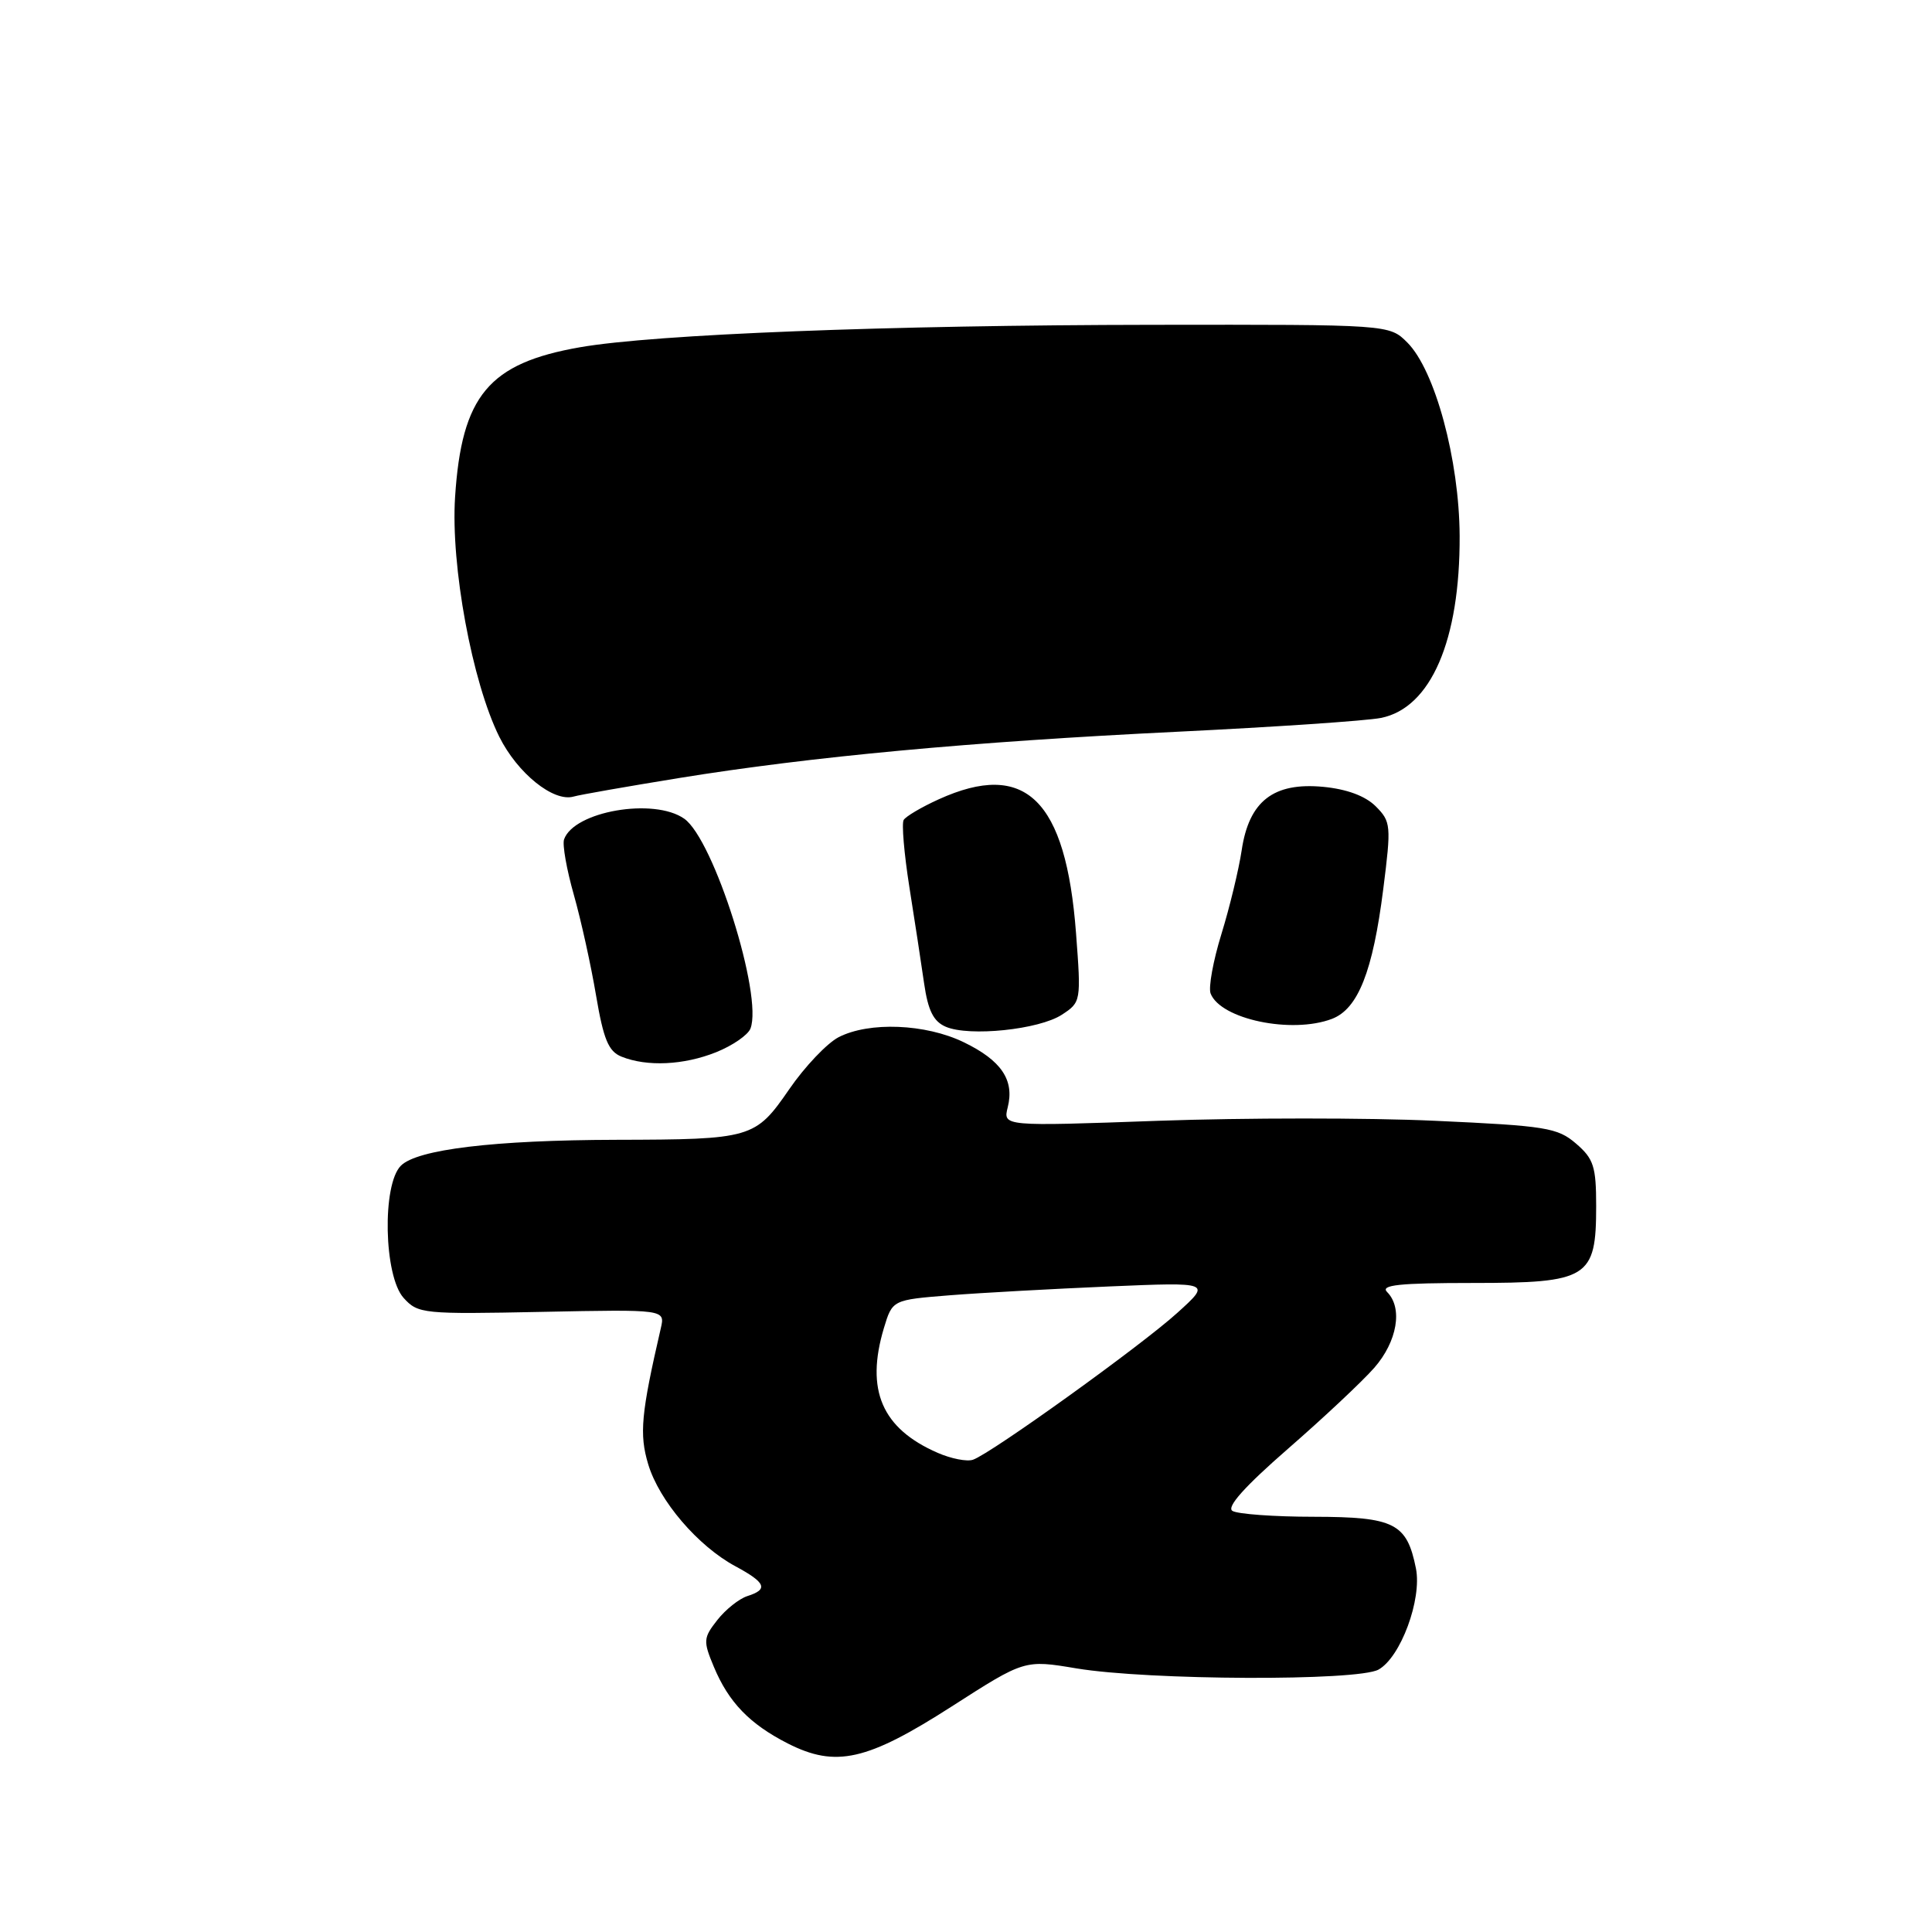<?xml version="1.0" encoding="UTF-8" standalone="no"?>
<!DOCTYPE svg PUBLIC "-//W3C//DTD SVG 1.1//EN" "http://www.w3.org/Graphics/SVG/1.1/DTD/svg11.dtd" >
<svg xmlns="http://www.w3.org/2000/svg" xmlns:xlink="http://www.w3.org/1999/xlink" version="1.1" viewBox="0 0 256 256">
 <g >
 <path fill="currentColor"
d=" M 126.13 226.10 C 135.76 219.92 135.76 219.92 142.63 221.07 C 152.20 222.66 179.89 222.77 182.66 221.23 C 185.60 219.59 188.43 211.92 187.62 207.83 C 186.42 201.83 184.78 201.00 174.10 200.98 C 168.82 200.98 163.96 200.62 163.30 200.20 C 162.49 199.69 164.95 196.95 170.63 192.00 C 175.33 187.91 180.49 183.07 182.09 181.25 C 185.15 177.76 185.91 173.31 183.80 171.20 C 182.87 170.27 185.39 170.00 195.15 170.00 C 210.47 170.00 211.50 169.36 211.50 159.81 C 211.50 154.57 211.17 153.54 208.83 151.53 C 206.38 149.42 204.84 149.18 190.13 148.51 C 181.31 148.10 164.83 148.11 153.50 148.51 C 132.90 149.25 132.90 149.25 133.53 146.72 C 134.44 143.11 132.68 140.51 127.70 138.10 C 122.64 135.65 115.16 135.35 111.11 137.44 C 109.58 138.24 106.63 141.34 104.57 144.34 C 100.08 150.85 99.62 150.99 81.63 151.03 C 65.48 151.07 55.27 152.30 53.12 154.46 C 50.61 156.96 50.86 169.08 53.48 171.98 C 55.39 174.09 56.05 174.15 71.80 173.83 C 88.14 173.50 88.14 173.50 87.56 176.00 C 84.95 187.30 84.69 190.04 85.89 194.02 C 87.34 198.86 92.47 204.86 97.45 207.54 C 101.49 209.72 101.84 210.60 99.03 211.49 C 97.94 211.84 96.15 213.26 95.05 214.66 C 93.19 217.03 93.16 217.44 94.58 220.84 C 96.55 225.57 99.33 228.44 104.39 231.02 C 110.75 234.25 114.88 233.32 126.13 226.10 Z  M 94.90 139.42 C 97.07 138.55 99.11 137.14 99.44 136.29 C 101.12 131.93 94.58 111.22 90.66 108.48 C 86.64 105.66 76.03 107.50 74.74 111.23 C 74.50 111.93 75.09 115.24 76.04 118.58 C 76.99 121.93 78.31 127.92 78.98 131.90 C 79.97 137.73 80.62 139.31 82.35 140.01 C 85.73 141.37 90.61 141.14 94.90 139.42 Z  M 140.71 134.45 C 143.24 132.80 143.26 132.67 142.58 123.66 C 141.24 105.92 135.88 100.69 124.37 105.92 C 122.10 106.95 120.02 108.18 119.74 108.65 C 119.46 109.12 119.80 113.10 120.49 117.50 C 121.19 121.90 122.07 127.66 122.45 130.31 C 122.97 133.91 123.69 135.35 125.32 136.05 C 128.43 137.39 137.70 136.43 140.71 134.45 Z  M 176.48 135.01 C 179.95 133.69 181.91 128.73 183.29 117.80 C 184.36 109.36 184.31 108.87 182.29 106.84 C 180.91 105.47 178.47 104.56 175.33 104.26 C 168.74 103.64 165.50 106.15 164.53 112.66 C 164.14 115.25 162.93 120.25 161.84 123.78 C 160.75 127.31 160.11 130.84 160.41 131.64 C 161.73 135.06 171.15 137.03 176.48 135.01 Z  M 90.00 103.09 C 107.53 100.25 128.62 98.29 156.00 96.96 C 168.93 96.33 181.07 95.51 182.98 95.13 C 189.60 93.81 193.47 84.85 193.41 71.00 C 193.36 60.94 190.15 49.06 186.48 45.39 C 184.09 43.00 184.09 43.00 152.80 43.04 C 117.64 43.08 86.75 44.29 76.87 46.01 C 64.76 48.12 61.17 52.41 60.30 65.87 C 59.71 74.95 62.56 90.39 66.16 97.63 C 68.57 102.46 73.34 106.31 76.00 105.55 C 76.82 105.31 83.12 104.21 90.00 103.09 Z  M 124.25 192.51 C 116.86 189.29 114.66 184.20 117.12 175.98 C 118.25 172.24 118.25 172.24 125.87 171.63 C 130.07 171.30 139.57 170.78 147.00 170.46 C 160.50 169.89 160.50 169.89 156.00 173.96 C 151.23 178.29 131.35 192.58 128.93 193.42 C 128.14 193.70 126.04 193.29 124.25 192.51 Z "/>
</g>
</svg>